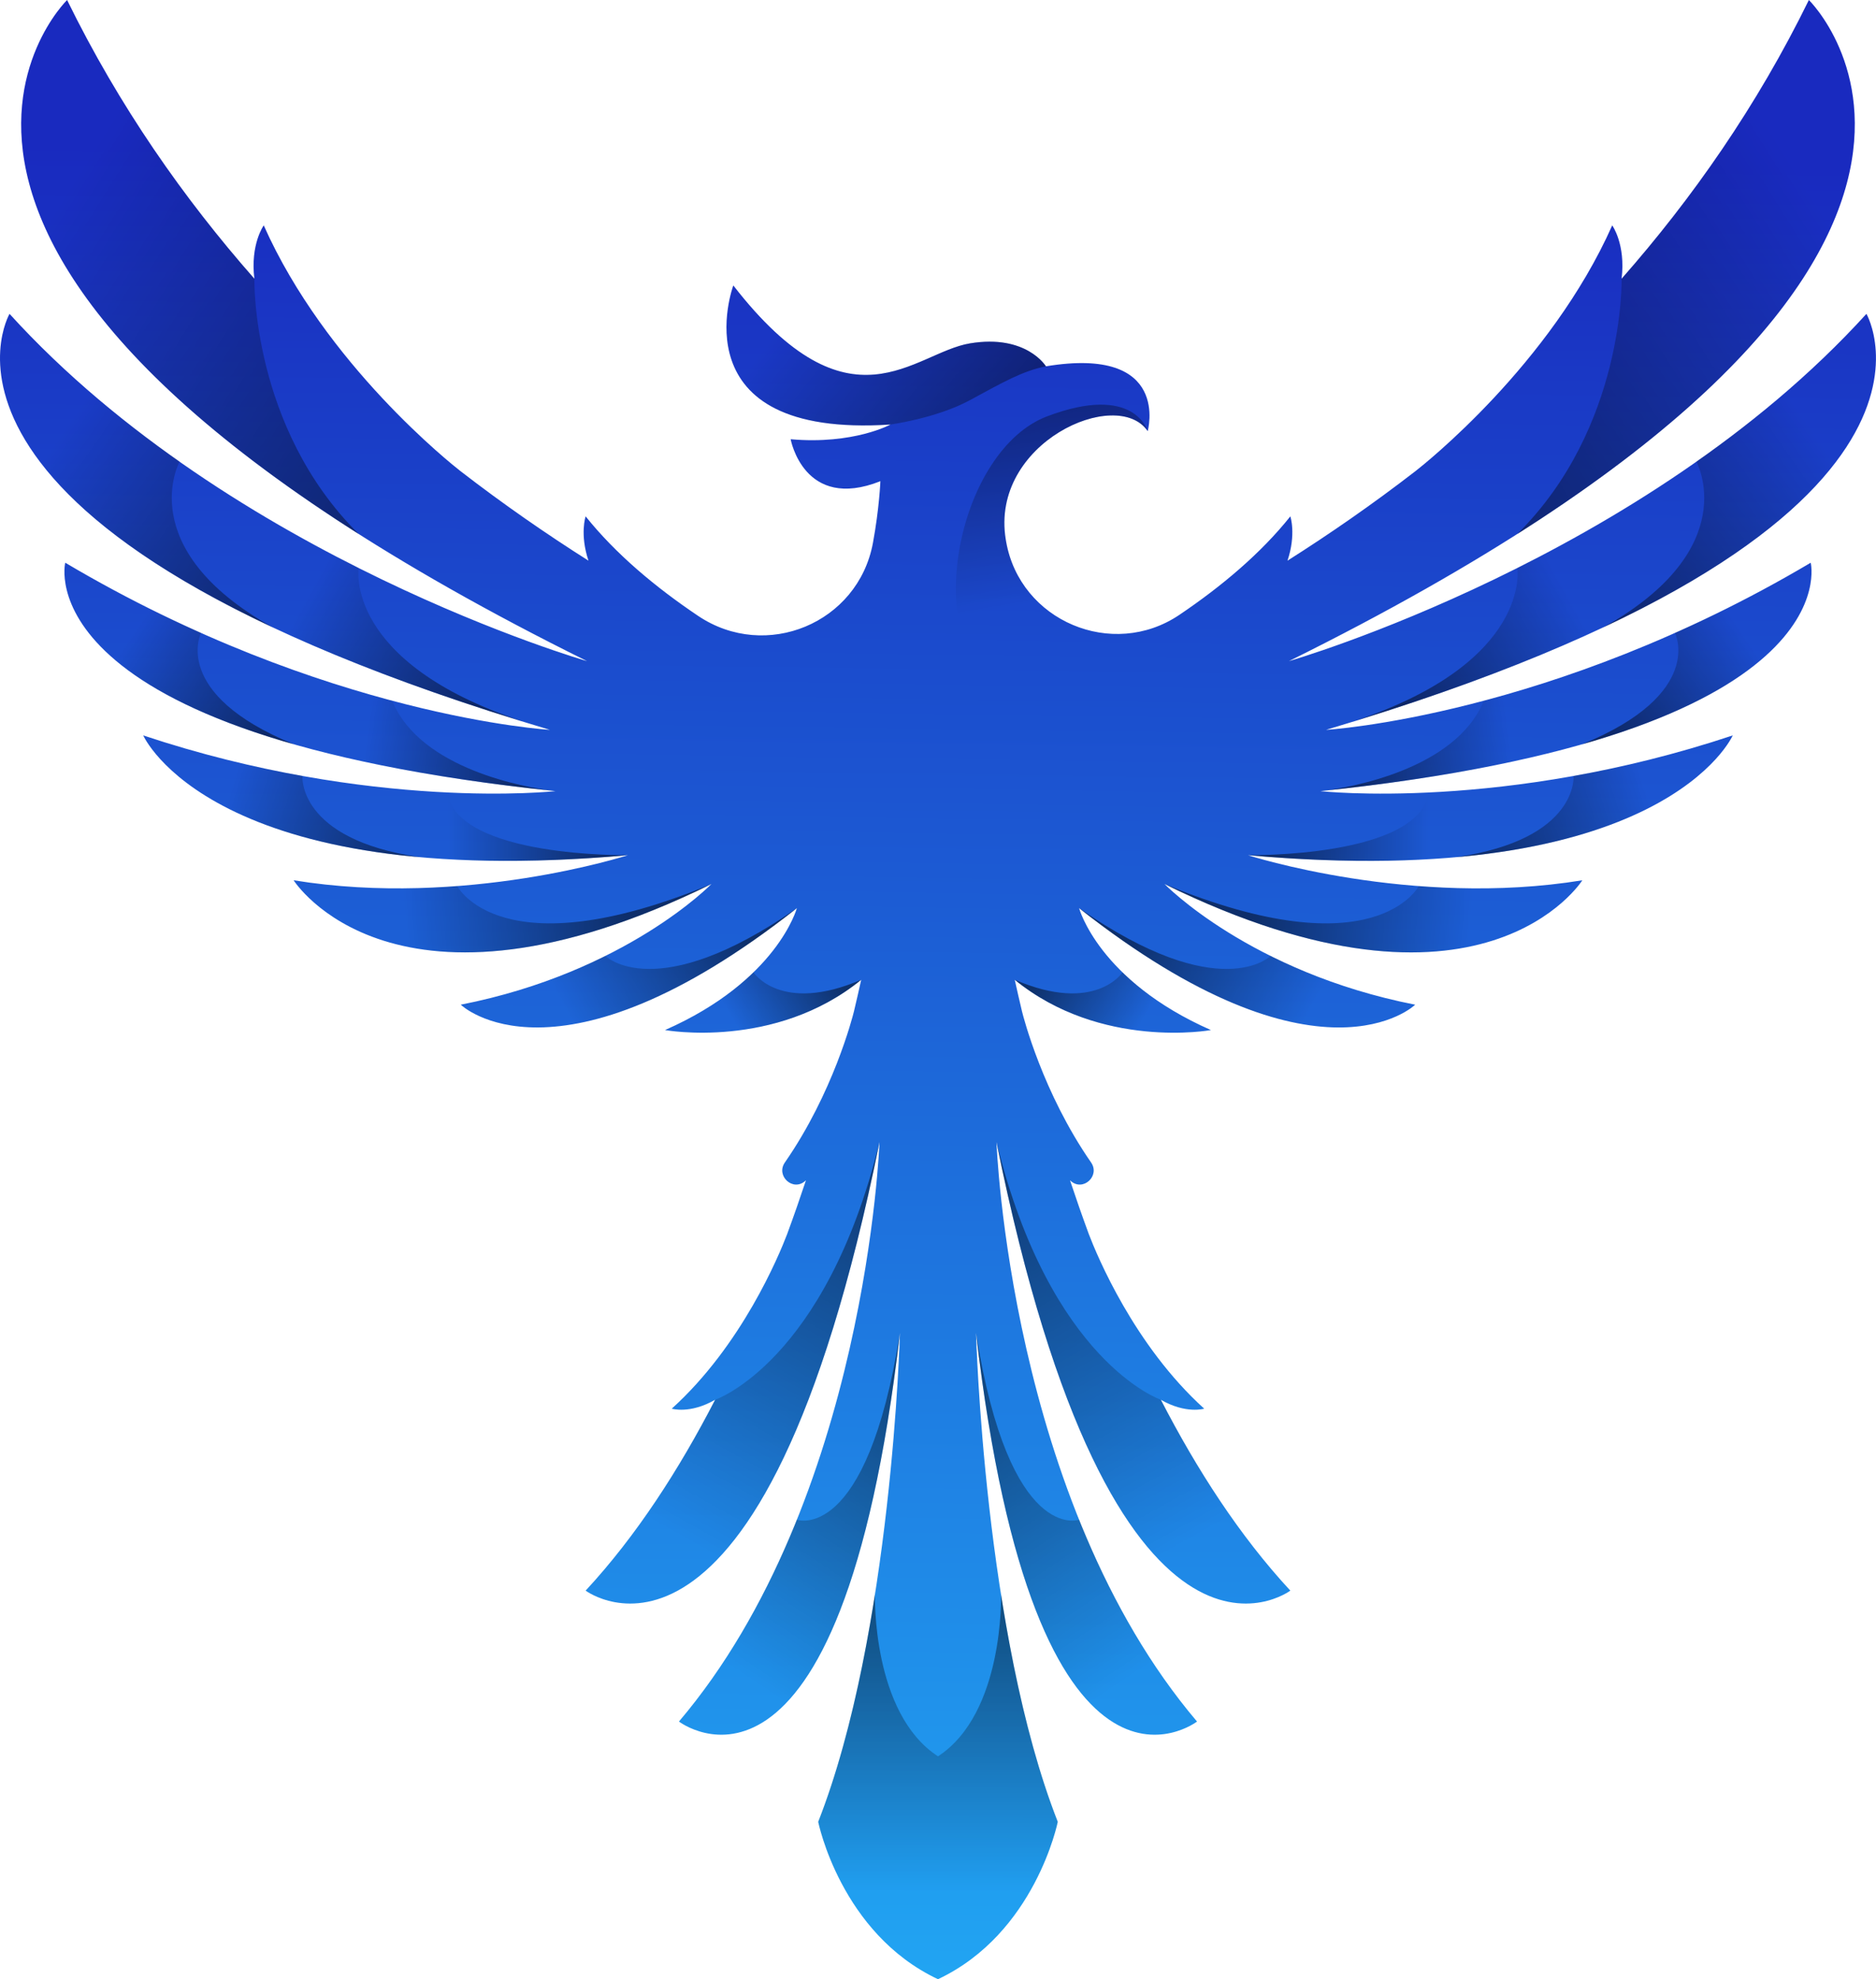 <svg xmlns:x="&amp;ns_extend;" xmlns:i="&amp;ns_ai;" xmlns:graph="&amp;ns_graphs;"
      xmlns="http://www.w3.org/2000/svg" xmlns:xlink="http://www.w3.org/1999/xlink" version="1.1"
      id="Layer_1" x="0px" y="0px" viewBox="0 0 298.604 315"
      style="enable-background:new 0 0 298.604 315;" xml:space="preserve">
    <style type="text/css">.st0{fill:url(#SVGID_1_);}	.st1{fill:url(#SVGID_00000158734474128970914190000004256919463837100161_);}	.st2{fill:url(#SVGID_00000155131907343503594400000017883803606740065670_);}	.st3{fill:url(#SVGID_00000018947930305845957800000004173232176646865565_);}	.st4{fill:url(#SVGID_00000105428318719073164830000013917251587450801287_);}	.st5{fill:url(#SVGID_00000176727102874447293420000011438835553520521091_);}	.st6{fill:url(#SVGID_00000134941257446539809960000012340962719601792938_);}	.st7{fill:url(#SVGID_00000139252087773337249560000001423252024315561897_);}	.st8{fill:url(#SVGID_00000055700249289703036200000005149579770936848315_);}	.st9{fill:url(#SVGID_00000047021098714239085040000013496597014537992847_);}	.st10{fill:url(#SVGID_00000095332235539738617070000013578576409261433534_);}	.st11{fill:url(#SVGID_00000157290663054931227920000015738704905677925798_);}	.st12{fill:url(#SVGID_00000127027743794274598410000000864894888435689655_);}	.st13{fill:url(#SVGID_00000035490266766301722560000017636743028239213456_);}	.st14{fill:url(#SVGID_00000088818245982175238300000013277209717928904842_);}	.st15{fill:url(#SVGID_00000101791373108072607720000017952456742938917760_);}	.st16{fill:url(#SVGID_00000124867245817792124470000011127798064530993306_);}	.st17{fill:url(#SVGID_00000015322611141504152620000004388292721720597674_);}	.st18{fill:url(#SVGID_00000031196499714656425290000011724019151735596219_);}	.st19{fill:url(#SVGID_00000032643020455180499630000005926158912967059607_);}	.st20{fill:url(#SVGID_00000051341375215338636690000000965594137834519461_);}	.st21{fill:url(#SVGID_00000140730928309369443250000010905910982203546756_);}	.st22{fill:url(#SVGID_00000104676896668913489350000013227335190328769973_);}	.st23{fill:url(#SVGID_00000166641447771097043130000009063536947363506821_);}	.st24{fill:url(#SVGID_00000046326522373073058020000003519885005975183495_);}	.st25{fill:url(#SVGID_00000154425172818585369740000015753143095584990871_);}	.st26{fill:url(#SVGID_00000018936306855795138560000009016898116540184968_);}	.st27{fill:url(#SVGID_00000088837959795621937340000007451118892378909856_);}</style>
  <g id="color_index_g">
            <linearGradient id="SVGID_1_" gradientUnits="userSpaceOnUse" x1="149.751" y1="24.788" x2="145.569" y2="323.357">
                    <stop offset="0" style="stop-color: rgb(25, 42, 191);"/>
          <stop offset="1" style="stop-color: rgb(33, 168, 244);"/>
                </linearGradient>
      <path class="st0" d="M211.072,116.159c106.108-31.625,86.009-66.207,86.009-66.207&#9;&#9;c-35.468,39.015-91.921,55.271-91.921,55.271&#9;&#9;C331.663,42.563,287.919,0.002,287.919,0.002&#9;&#9;c-8.277,16.9-18.583,31.61-29.807,44.359c0.666-5.508-1.493-8.488-1.493-8.488&#9;&#9;c-9.839,22.124-29.93,38.028-31.297,39.094&#9;&#9;c-6.9,5.332-13.766,10.072-20.391,14.267c1.413-4.246,0.452-7.05,0.452-7.05&#9;&#9;c-4.7,5.893-10.949,11.144-17.663,15.674&#9;&#9;c-10.646,7.184-25.367,0.982-27.578-11.67c-0.019-0.108-0.037-0.216-0.055-0.324&#9;&#9;c-2.543-15.396,17.698-24.415,22.596-17.248c0,0,3.776-13.615-16.201-10.316&#9;&#9;c0,0-3.107-5.135-12.088-3.652c-8.981,1.483-19.017,14.814-37.672-9.218&#9;&#9;c0,0-9.06,24.372,25.025,22.132c0,0-5.868,3.228-15.899,2.343&#9;&#9;c0,0,2.09,11.516,14.283,6.679c0,0-0.165,4.316-1.187,9.831&#9;&#9;c-2.369,12.777-17.037,18.851-27.824,11.605&#9;&#9;c-6.788-4.56-13.123-9.862-17.904-15.837c0,0-0.962,2.804,0.452,7.05&#9;&#9;c-6.624-4.194-13.489-8.933-20.388-14.265&#9;&#9;c-1.353-1.054-21.456-16.962-31.3-39.096c0,0-2.159,2.98-1.493,8.488&#9;&#9;C29.262,31.612,18.957,16.902,10.68,0.002c0,0-43.744,42.561,82.758,105.221&#9;&#9;c0,0-56.453-16.256-91.921-55.271c0,0-20.098,34.581,86.009,66.207&#9;&#9;c0,0-35.763-2.069-77.142-26.601c0,0-6.798,27.488,78.029,36.354&#9;&#9;c0,0-29.261,3.251-65.615-8.867c0,0,10.936,24.975,77.142,19.064&#9;&#9;c0,0-26.01,8.424-53.202,3.99c0,0,15.961,25.429,66.502,0.591&#9;&#9;c0,0-13.596,14.039-39.901,19.212c0,0,15.222,14.778,53.497-15.369&#9;&#9;c0,0-3.103,11.527-20.985,19.405c0,0,17.465,3.193,31.224-7.999&#9;&#9;c-0.329,1.497-0.711,3.18-1.15,5.026c-0.233,0.942-3.309,12.965-10.996,24.047&#9;&#9;c-1.479,2.132,1.279,4.668,3.225,2.952c0.044-0.039,0.088-0.078,0.132-0.117&#9;&#9;c-0.928,2.792-1.925,5.653-2.994,8.562c-1.306,3.422-7.213,17.705-18.37,27.79&#9;&#9;c0,0,2.91,0.886,6.901-1.418c-5.7,11.057-12.519,21.648-20.607,30.374&#9;&#9;c0,0,28.042,21.05,46.773-71.379c0,0-2.069,57.044-31.921,92.216&#9;&#9;c0,0,25.714,19.729,35.172-61.847c0,0-1.256,47.882-13.005,77.807&#9;&#9;c0,0,3.547,17.734,19.064,25.049c15.517-7.315,19.064-25.049,19.064-25.049&#9;&#9;c-11.749-29.926-13.005-77.807-13.005-77.807&#9;&#9;c9.458,81.576,35.172,61.847,35.172,61.847&#9;&#9;c-29.852-35.172-31.921-92.216-31.921-92.216&#9;&#9;c18.731,92.429,46.773,71.379,46.773,71.379&#9;&#9;c-8.087-8.726-14.907-19.317-20.607-30.374c3.991,2.304,6.901,1.418,6.901,1.418&#9;&#9;c-11.161-10.088-17.069-24.377-18.372-27.793c-1.068-2.907-2.065-5.768-2.993-8.558&#9;&#9;c0.044,0.04,0.088,0.079,0.132,0.118c1.946,1.716,4.703-0.82,3.225-2.951&#9;&#9;c-7.698-11.098-10.772-23.142-10.998-24.054c-0.438-1.843-0.82-3.524-1.149-5.02&#9;&#9;c13.759,11.193,31.224,8,31.224,8&#9;&#9;c-17.882-7.878-20.985-19.405-20.985-19.405&#9;&#9;c38.276,30.148,53.497,15.369,53.497,15.369&#9;&#9;c-26.305-5.172-39.901-19.212-39.901-19.212&#9;&#9;c50.542,24.838,66.502-0.591,66.502-0.591&#9;&#9;c-27.192,4.433-53.202-3.99-53.202-3.99&#9;&#9;c66.206,5.911,77.142-19.064,77.142-19.064c-36.354,12.118-65.615,8.867-65.615,8.867&#9;&#9;c84.827-8.867,78.029-36.354,78.029-36.354&#9;&#9;C246.836,114.09,211.072,116.159,211.072,116.159z"/>
        </g>
  <g>
            <linearGradient id="SVGID_00000090276863258119586530000012538635151531413175_" gradientUnits="userSpaceOnUse" x1="79.117" y1="70.897" x2="11.837" y2="28.649">
                    <stop offset="0" style="stop-color:#000000;stop-opacity:0.5"/>
          <stop offset="1" style="stop-color:#000000;stop-opacity:0"/>
                </linearGradient>
      <linearGradient id="SVGID_00000116953067925676023410000017564773512638639237_" gradientUnits="userSpaceOnUse" x1="48.645" y1="94.521" x2="10.508" y2="68.01">
                    <stop offset="0" style="stop-color:#000000;stop-opacity:0.5"/>
          <stop offset="1" style="stop-color:#000000;stop-opacity:0"/>
                </linearGradient>
      <linearGradient id="SVGID_00000090253744960737615260000012898187690724198286_" gradientUnits="userSpaceOnUse" x1="76.501" y1="109.448" x2="49.208" y2="94.394">
                    <stop offset="0" style="stop-color:#000000;stop-opacity:0.5"/>
          <stop offset="1" style="stop-color:#000000;stop-opacity:0"/>
                </linearGradient>
      <linearGradient id="SVGID_00000129904054644646793190000004791707976428394659_" gradientUnits="userSpaceOnUse" x1="43.523" y1="115.464" x2="21.379" y2="100.475">
                    <stop offset="0" style="stop-color:#000000;stop-opacity:0.5"/>
          <stop offset="1" style="stop-color:#000000;stop-opacity:0"/>
                </linearGradient>
      <linearGradient id="SVGID_00000110428929420121637460000014647117338539651773_" gradientUnits="userSpaceOnUse" x1="83.27" y1="118.315" x2="58.65" y2="115">
                    <stop offset="0" style="stop-color:#000000;stop-opacity:0.5"/>
          <stop offset="1" style="stop-color:#000000;stop-opacity:0"/>
                </linearGradient>
      <linearGradient id="SVGID_00000000936652668412093490000018309635683183703223_" gradientUnits="userSpaceOnUse" x1="64.43" y1="133.472" x2="36.914" y2="124.83">
                    <stop offset="0" style="stop-color:#000000;stop-opacity:0.5"/>
          <stop offset="1" style="stop-color:#000000;stop-opacity:0"/>
                </linearGradient>
      <linearGradient id="SVGID_00000164499705584340695680000016224576960829489075_" gradientUnits="userSpaceOnUse" x1="95.363" y1="130.879" x2="71.272" y2="130.91">
                    <stop offset="0" style="stop-color:#000000;stop-opacity:0.5"/>
          <stop offset="1" style="stop-color:#000000;stop-opacity:0"/>
                </linearGradient>
      <linearGradient id="SVGID_00000089565272451835445190000001574915274572837249_" gradientUnits="userSpaceOnUse" x1="98.915" y1="142.918" x2="64.461" y2="145.605">
                    <stop offset="0" style="stop-color:#000000;stop-opacity:0.5"/>
          <stop offset="1" style="stop-color:#000000;stop-opacity:0"/>
                </linearGradient>
      <linearGradient id="SVGID_00000130636511607336087210000013451916604281883811_" gradientUnits="userSpaceOnUse" x1="116.561" y1="144.672" x2="89.186" y2="159.242">
                    <stop offset="0" style="stop-color:#000000;stop-opacity:0.5"/>
          <stop offset="1" style="stop-color:#000000;stop-opacity:0"/>
                </linearGradient>
      <linearGradient id="SVGID_00000089571717351629978440000010715451407831788952_" gradientUnits="userSpaceOnUse" x1="131.962" y1="153.5" x2="116.796" y2="162.537">
                    <stop offset="0" style="stop-color:#000000;stop-opacity:0.5"/>
          <stop offset="1" style="stop-color:#000000;stop-opacity:0"/>
                </linearGradient>
      <linearGradient id="SVGID_00000091698701904303221220000012262268831054603423_" gradientUnits="userSpaceOnUse" x1="141.91" y1="183.452" x2="108.071" y2="244.404">
                    <stop offset="0" style="stop-color:#000000;stop-opacity:0.5"/>
          <stop offset="1" style="stop-color:#000000;stop-opacity:0"/>
                </linearGradient>
      <linearGradient id="SVGID_00000129903963321126456200000014296817260989271211_" gradientUnits="userSpaceOnUse" x1="151.453" y1="215.964" x2="118.035" y2="266.43">
                    <stop offset="0" style="stop-color:#000000;stop-opacity:0.5"/>
          <stop offset="1" style="stop-color:#000000;stop-opacity:0"/>
                </linearGradient>
      <linearGradient id="SVGID_00000009565789486158083590000001021234598847391131_" gradientUnits="userSpaceOnUse" x1="149.278" y1="250.245" x2="149.309" y2="301.036">
                    <stop offset="0" style="stop-color:#000000;stop-opacity:0.5"/>
          <stop offset="1" style="stop-color:#000000;stop-opacity:0"/>
                </linearGradient>
      <linearGradient id="SVGID_00000121967895110125156600000010850081989027255954_" gradientUnits="userSpaceOnUse" x1="196.864" y1="70.897" x2="129.584" y2="28.649" gradientTransform="matrix(-1 0 0 1 416.351 0)">
                    <stop offset="0" style="stop-color:#000000;stop-opacity:0.5"/>
          <stop offset="1" style="stop-color:#000000;stop-opacity:0"/>
                </linearGradient>
      <linearGradient id="SVGID_00000046307972641009272160000017116749036818247310_" gradientUnits="userSpaceOnUse" x1="166.392" y1="94.521" x2="128.255" y2="68.01" gradientTransform="matrix(-1 0 0 1 416.351 0)">
                    <stop offset="0" style="stop-color:#000000;stop-opacity:0.5"/>
          <stop offset="1" style="stop-color:#000000;stop-opacity:0"/>
                </linearGradient>
      <linearGradient id="SVGID_00000031928255435857964000000012251893956040529793_" gradientUnits="userSpaceOnUse" x1="194.248" y1="109.448" x2="166.956" y2="94.394" gradientTransform="matrix(-1 0 0 1 416.351 0)">
                    <stop offset="0" style="stop-color:#000000;stop-opacity:0.5"/>
          <stop offset="1" style="stop-color:#000000;stop-opacity:0"/>
                </linearGradient>
      <linearGradient id="SVGID_00000106837187731742284600000009590435745132886695_" gradientUnits="userSpaceOnUse" x1="161.27" y1="115.464" x2="139.126" y2="100.475" gradientTransform="matrix(-1 0 0 1 416.351 0)">
                    <stop offset="0" style="stop-color:#000000;stop-opacity:0.5"/>
          <stop offset="1" style="stop-color:#000000;stop-opacity:0"/>
                </linearGradient>
      <linearGradient id="SVGID_00000052814546989417074200000011087403136381684613_" gradientUnits="userSpaceOnUse" x1="201.017" y1="118.315" x2="176.397" y2="115" gradientTransform="matrix(-1 0 0 1 416.351 0)">
                    <stop offset="0" style="stop-color:#000000;stop-opacity:0.5"/>
          <stop offset="1" style="stop-color:#000000;stop-opacity:0"/>
                </linearGradient>
      <linearGradient id="SVGID_00000098941827900405148060000016006355264528078237_" gradientUnits="userSpaceOnUse" x1="182.177" y1="133.472" x2="154.661" y2="124.83" gradientTransform="matrix(-1 0 0 1 416.351 0)">
                    <stop offset="0" style="stop-color:#000000;stop-opacity:0.5"/>
          <stop offset="1" style="stop-color:#000000;stop-opacity:0"/>
                </linearGradient>
      <linearGradient id="SVGID_00000035529973623891065650000003430140274387265966_" gradientUnits="userSpaceOnUse" x1="213.103" y1="130.873" x2="189.012" y2="130.903" gradientTransform="matrix(-1 0 0 1 416.351 0)">
                    <stop offset="0" style="stop-color:#000000;stop-opacity:0.5"/>
          <stop offset="1" style="stop-color:#000000;stop-opacity:0"/>
                </linearGradient>
      <linearGradient id="SVGID_00000156571584839272677070000002053810960045047190_" gradientUnits="userSpaceOnUse" x1="216.662" y1="142.918" x2="182.208" y2="145.605" gradientTransform="matrix(-1 0 0 1 416.351 0)">
                    <stop offset="0" style="stop-color:#000000;stop-opacity:0.5"/>
          <stop offset="1" style="stop-color:#000000;stop-opacity:0"/>
                </linearGradient>
      <linearGradient id="SVGID_00000011745005920778058860000002495201196923079854_" gradientUnits="userSpaceOnUse" x1="234.308" y1="144.672" x2="206.933" y2="159.242" gradientTransform="matrix(-1 0 0 1 416.351 0)">
                    <stop offset="0" style="stop-color:#000000;stop-opacity:0.5"/>
          <stop offset="1" style="stop-color:#000000;stop-opacity:0"/>
                </linearGradient>
      <linearGradient id="SVGID_00000011714216765748112030000003261522543097977246_" gradientUnits="userSpaceOnUse" x1="249.709" y1="153.5" x2="234.543" y2="162.537" gradientTransform="matrix(-1 0 0 1 416.351 0)">
                    <stop offset="0" style="stop-color:#000000;stop-opacity:0.5"/>
          <stop offset="1" style="stop-color:#000000;stop-opacity:0"/>
                </linearGradient>
      <linearGradient id="SVGID_00000083774233710037930660000008069824868597387954_" gradientUnits="userSpaceOnUse" x1="259.657" y1="183.452" x2="225.818" y2="244.404" gradientTransform="matrix(-1 0 0 1 416.351 0)">
                    <stop offset="0" style="stop-color:#000000;stop-opacity:0.5"/>
          <stop offset="1" style="stop-color:#000000;stop-opacity:0"/>
                </linearGradient>
      <linearGradient id="SVGID_00000116952084092124682700000009175177717329023150_" gradientUnits="userSpaceOnUse" x1="269.2" y1="215.964" x2="235.782" y2="266.43" gradientTransform="matrix(-1 0 0 1 416.351 0)">
                    <stop offset="0" style="stop-color:#000000;stop-opacity:0.5"/>
          <stop offset="1" style="stop-color:#000000;stop-opacity:0"/>
                </linearGradient>
      <linearGradient id="SVGID_00000116944374930946555280000002769630596670984864_" gradientUnits="userSpaceOnUse" x1="163.462" y1="76.637" x2="127.761" y2="47.86">
                    <stop offset="0" style="stop-color:#000000;stop-opacity:0.5"/>
          <stop offset="1" style="stop-color:#000000;stop-opacity:0"/>
                </linearGradient>
      <linearGradient id="SVGID_00000158732369410861914090000008998269848379620799_" gradientUnits="userSpaceOnUse" x1="163.338" y1="51.612" x2="170.566" y2="94.982">
                    <stop offset="0" style="stop-color:#000000;stop-opacity:0.5"/>
          <stop offset="1" style="stop-color:#000000;stop-opacity:0"/>
                </linearGradient>
      <path style="fill:url(#SVGID_00000090276863258119586530000012538635151531413175_);" d="M57.079,84.975H57.067&#9;&#9;C-23.818,33.571,10.682,0,10.682,0c8.282,16.904,18.581,31.611,29.809,44.357&#9;&#9;C40.491,44.357,39.959,67.991,57.079,84.975z"/>
      <path style="fill:url(#SVGID_00000116953067925676023410000017564773512638639237_);" d="M43.381,99.84&#9;&#9;C-12.284,73.702,1.516,49.954,1.516,49.954&#9;&#9;c8.203,9.019,17.539,16.825,27.033,23.487l0.034,0.034&#9;&#9;C28.584,73.475,20.981,87.286,43.381,99.84z"/>
      <path style="fill:url(#SVGID_00000090253744960737615260000012898187690724198286_);" d="M83.171,114.818&#9;&#9;c-14.536-4.464-26.58-9.019-36.539-13.494&#9;&#9;c-4.747-5.393-7.489-15.205-6.322-20.19c5.733,3.478,11.387,6.549,16.734,9.245&#9;&#9;l0.045,0.023C57.09,90.402,54.665,105.369,83.171,114.818z"/>
      <path style="fill:url(#SVGID_00000129904054644646793190000004791707976428394659_);" d="M46.757,118.455&#9;&#9;C6.105,106.876,10.388,89.564,10.388,89.564c7.444,4.419,14.706,8.101,21.606,11.171&#9;&#9;C31.994,100.735,27.122,110.399,46.757,118.455z"/>
      <path style="fill:url(#SVGID_00000110428929420121637460000014647117338539651773_);" d="M87.715,125.831&#9;&#9;c-12.259-1.303-22.581-2.991-31.282-4.929c-0.011,0-0.034,0-0.045-0.011&#9;&#9;c-8.826-4.305-10.65-11.908-11.024-14.74c6.198,2.255,11.942,4.011,17.063,5.37&#9;&#9;C66.902,122.534,84.021,125.344,87.715,125.831z"/>
      <path style="fill:url(#SVGID_00000000936652668412093490000018309635683183703223_);" d="M66.732,136.413&#9;&#9;c-36.902-3.308-43.926-19.363-43.926-19.363&#9;&#9;c8.985,3.002,17.55,5.053,25.334,6.447&#9;&#9;C48.139,123.497,47.278,133.535,66.732,136.413z"/>
      <path style="fill:url(#SVGID_00000164499705584340695680000016224576960829489075_);" d="M99.94,136.107&#9;&#9;c-10.118,0.906-18.944,1.088-26.648,0.748c-0.011,0-0.023,0-0.023,0&#9;&#9;c-9.97-2.504-15.092-9.551-16.621-12.044c5.393,0.714,10.288,1.11,14.525,1.314&#9;&#9;h0.023C72.748,136.538,99.94,136.107,99.94,136.107z"/>
      <path style="fill:url(#SVGID_00000089565272451835445190000001574915274572837249_);" d="M113.23,140.707&#9;&#9;c-0.023,0.011-0.068,0.034-0.125,0.068c-50.43,24.711-66.36-0.68-66.36-0.68&#9;&#9;c9.109,1.484,18.083,1.53,25.991,0.929h0.045&#9;&#9;C72.782,141.024,79.693,154.586,113.23,140.707z"/>
      <path style="fill:url(#SVGID_00000130636511607336087210000013451916604281883811_);" d="M126.826,144.548&#9;&#9;l-0.034,0.034c-38.239,30.092-53.443,15.318-53.443,15.318&#9;&#9;c9.245-1.813,16.916-4.736,22.989-7.75l0.023-0.011&#9;&#9;C96.36,152.139,104.381,160.195,126.826,144.548z"/>
      <path style="fill:url(#SVGID_00000089571717351629978440000010715451407831788952_);" d="M137.079,155.934&#9;&#9;c-13.755,11.194-31.225,7.999-31.225,7.999c6.413-2.821,10.922-6.118,14.072-9.177&#9;&#9;C119.926,154.756,124.265,161.43,137.079,155.934z"/>
      <path style="fill:url(#SVGID_00000091698701904303221220000012262268831054603423_);" d="M139.991,181.778&#9;&#9;c-18.728,92.43-46.77,71.379-46.77,71.379&#9;&#9;c8.09-8.724,14.91-19.318,20.609-30.376&#9;&#9;C113.83,222.781,131.426,216.799,139.991,181.778z"/>
      <path style="fill:url(#SVGID_00000129903963321126456200000014296817260989271211_);" d="M143.232,212.244&#9;&#9;c-9.472,81.463-35.157,61.748-35.157,61.748&#9;&#9;c8.158-9.619,14.242-20.858,18.762-32.12&#9;&#9;C126.837,241.872,137.907,245.827,143.232,212.244z"/>
      <path style="fill:url(#SVGID_00000009565789486158083590000001021234598847391131_);" d="M168.368,289.945&#9;&#9;c-4.226-10.752-7.093-23.827-9.03-36.165c0,0,0.532,18.873-10.036,25.751&#9;&#9;c-10.568-6.879-10.036-25.751-10.036-25.751&#9;&#9;c-1.937,12.338-4.804,25.413-9.03,36.165c0,0,3.546,17.739,19.063,25.048v0.003&#9;&#9;c0.001-0,0.002-0.001,0.003-0.001c0.001,0,0.002,0.001,0.003,0.001&#9;&#9;v-0.003C164.822,307.684,168.368,289.945,168.368,289.945z"/>
      <path style="fill:url(#SVGID_00000121967895110125156600000010850081989027255954_);" d="M241.525,84.975h0.011&#9;&#9;C322.422,33.571,287.922,0,287.922,0c-8.282,16.904-18.581,31.611-29.809,44.357&#9;&#9;C258.113,44.357,258.645,67.991,241.525,84.975z"/>
      <path style="fill:url(#SVGID_00000046307972641009272160000017116749036818247310_);" d="M255.223,99.84&#9;&#9;c55.664-26.138,41.864-49.886,41.864-49.886&#9;&#9;c-8.203,9.019-17.539,16.825-27.033,23.487l-0.034,0.034&#9;&#9;C270.02,73.475,277.623,87.286,255.223,99.84z"/>
      <path style="fill:url(#SVGID_00000031928255435857964000000012251893956040529793_);" d="M215.433,114.818&#9;&#9;c14.536-4.464,26.58-9.019,36.539-13.494c4.747-5.393,7.489-15.205,6.322-20.19&#9;&#9;c-5.733,3.478-11.387,6.549-16.734,9.245l-0.045,0.023&#9;&#9;C241.514,90.402,243.939,105.369,215.433,114.818z"/>
      <path style="fill:url(#SVGID_00000106837187731742284600000009590435745132886695_);" d="M251.847,118.455&#9;&#9;c40.652-11.579,36.369-28.891,36.369-28.891&#9;&#9;c-7.444,4.419-14.706,8.101-21.606,11.171&#9;&#9;C266.61,100.735,271.482,110.399,251.847,118.455z"/>
      <path style="fill:url(#SVGID_00000052814546989417074200000011087403136381684613_);" d="M210.889,125.831&#9;&#9;c12.259-1.303,22.581-2.991,31.282-4.929c0.011,0,0.034,0,0.045-0.011&#9;&#9;c8.826-4.305,10.65-11.908,11.024-14.74c-6.198,2.255-11.942,4.011-17.063,5.37&#9;&#9;C231.702,122.534,214.583,125.344,210.889,125.831z"/>
      <path style="fill:url(#SVGID_00000098941827900405148060000016006355264528078237_);" d="M231.872,136.413&#9;&#9;c36.902-3.308,43.926-19.363,43.926-19.363&#9;&#9;c-8.985,3.002-17.55,5.053-25.334,6.447&#9;&#9;C250.465,123.497,251.326,133.535,231.872,136.413z"/>
      <path style="fill:url(#SVGID_00000035529973623891065650000003430140274387265966_);" d="M198.664,136.107&#9;&#9;c10.118,0.906,18.944,1.088,26.648,0.748c0.011,0,0.023,0,0.023,0&#9;&#9;c9.97-2.504,15.092-9.551,16.621-12.044c-5.393,0.714-10.288,1.11-14.525,1.314&#9;&#9;h-0.023C225.856,136.538,198.664,136.107,198.664,136.107z"/>
      <path style="fill:url(#SVGID_00000156571584839272677070000002053810960045047190_);" d="M185.374,140.707&#9;&#9;c0.023,0.011,0.068,0.034,0.125,0.068c50.43,24.711,66.36-0.68,66.36-0.68&#9;&#9;c-9.109,1.484-18.083,1.53-25.991,0.929h-0.045&#9;&#9;C225.822,141.024,218.911,154.586,185.374,140.707z"/>
      <path style="fill:url(#SVGID_00000011745005920778058860000002495201196923079854_);" d="M171.778,144.548&#9;&#9;l0.034,0.034c38.239,30.092,53.443,15.318,53.443,15.318&#9;&#9;c-9.245-1.813-16.916-4.736-22.989-7.75l-0.023-0.011&#9;&#9;C202.244,152.139,194.223,160.195,171.778,144.548z"/>
      <path style="fill:url(#SVGID_00000011714216765748112030000003261522543097977246_);" d="M161.525,155.934&#9;&#9;c13.755,11.194,31.225,7.999,31.225,7.999c-6.413-2.821-10.922-6.118-14.072-9.177&#9;&#9;C178.678,154.756,174.339,161.43,161.525,155.934z"/>
      <path style="fill:url(#SVGID_00000083774233710037930660000008069824868597387954_);" d="M158.613,181.778&#9;&#9;c18.728,92.43,46.77,71.379,46.77,71.379&#9;&#9;c-8.09-8.724-14.91-19.318-20.609-30.376&#9;&#9;C184.774,222.781,167.178,216.799,158.613,181.778z"/>
      <path style="fill:url(#SVGID_00000116952084092124682700000009175177717329023150_);" d="M155.372,212.244&#9;&#9;c9.472,81.463,35.157,61.748,35.157,61.748&#9;&#9;c-8.158-9.619-14.242-20.858-18.762-32.12&#9;&#9;C171.767,241.872,160.697,245.827,155.372,212.244z"/>
      <path style="fill:url(#SVGID_00000116944374930946555280000002769630596670984864_);" d="M166.481,58.304&#9;&#9;c0,0-3.104-5.144-12.078-3.66c-8.985,1.484-19.023,14.82-37.672-9.211&#9;&#9;c0,0-9.064,24.371,25.017,22.127c0,0,7.294-0.983,12.619-3.864&#9;&#9;C159.691,60.814,162.724,59.052,166.481,58.304z"/>
      <path style="fill:url(#SVGID_00000158732369410861914090000008998269848379620799_);" d="M158.613,109.952&#9;&#9;c-12.096-9.252-5.943-38.347,8.015-43.672&#9;&#9;c13.97-5.314,16.055,2.334,16.055,2.334c-4.895-7.16-25.13,1.858-22.592,17.244&#9;&#9;c0.023,0.113,0.034,0.227,0.057,0.329c2.209,12.656,16.927,18.853,27.577,11.67&#9;&#9;C194.432,93.325,186.018,130.913,158.613,109.952z"/>
        </g>
</svg>